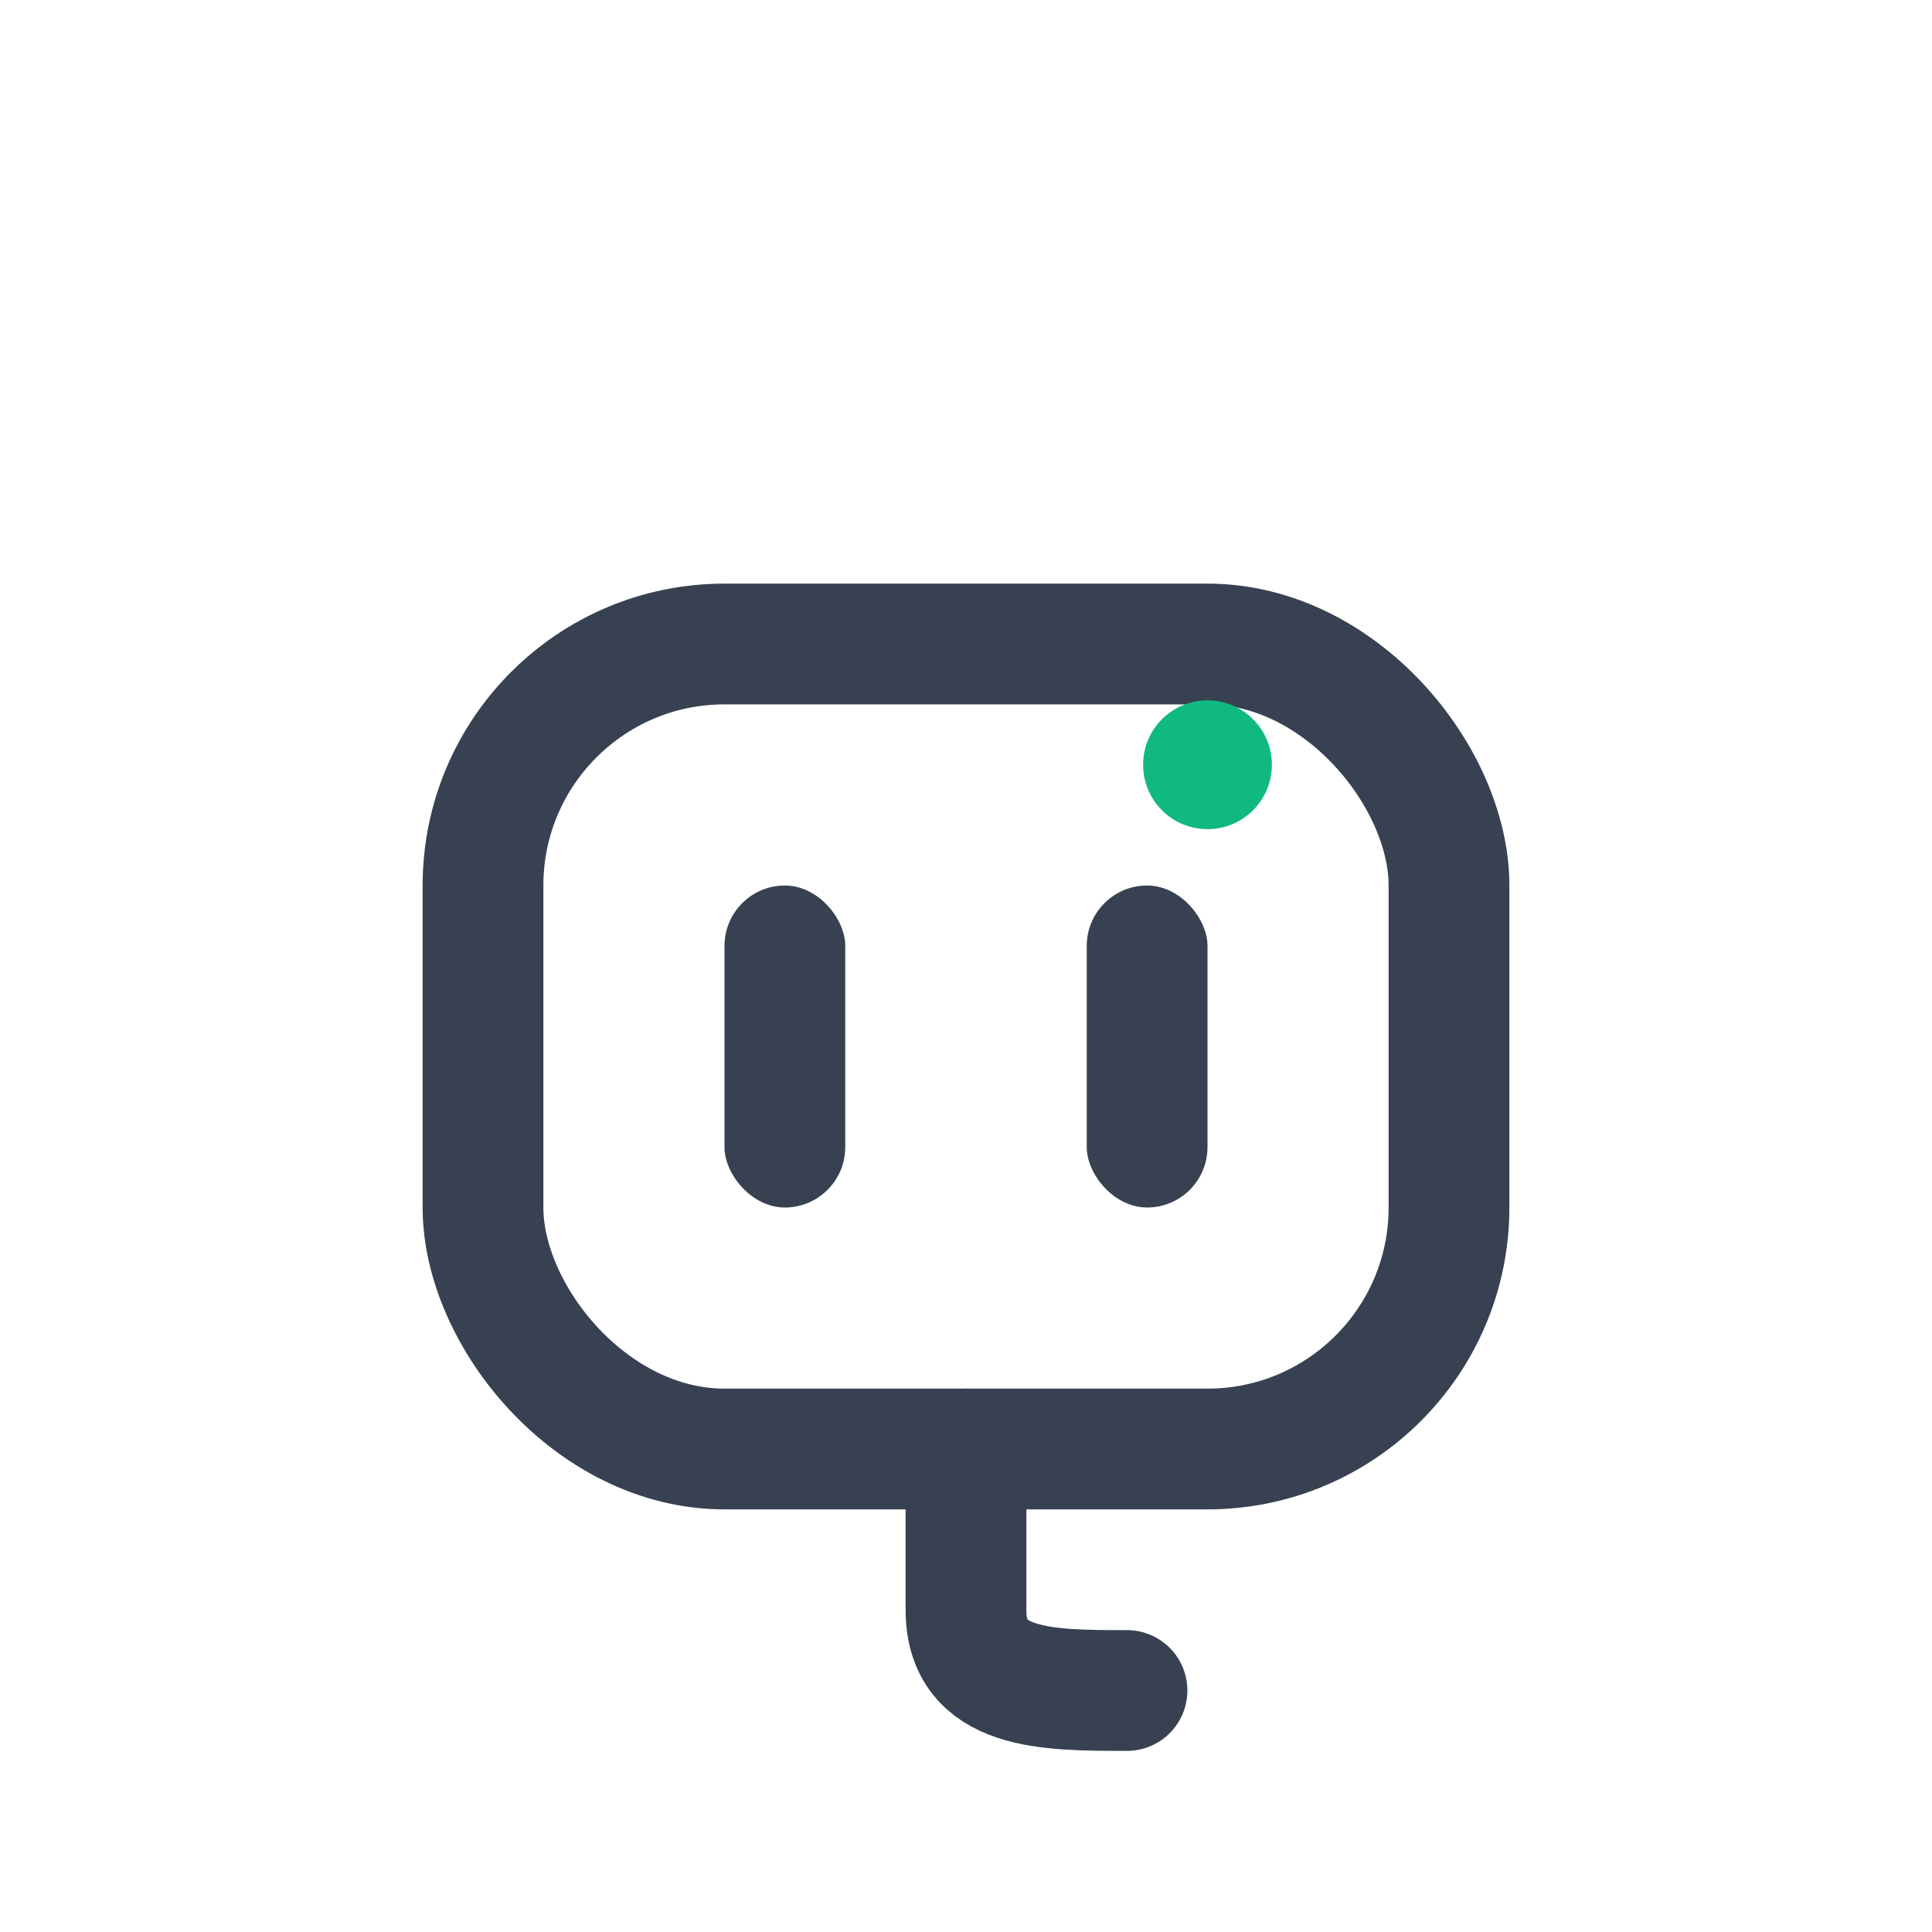 <svg width="64" height="64" viewBox="0 0 24 24" fill="none" xmlns="http://www.w3.org/2000/svg">
        <rect x="6" y="8" width="12" height="10" rx="3" stroke="#374151" stroke-width="1.5" fill="none"/>
        <rect x="9" y="11" width="1.5" height="4" rx="0.75" fill="#374151"/>
        <rect x="13.5" y="11" width="1.5" height="4" rx="0.75" fill="#374151"/>
        <path d="M12 18v2c0 1 1 1 2 1" stroke="#374151" stroke-width="1.5" stroke-linecap="round" fill="none"/>
        <circle cx="15" cy="9.5" r="0.8" fill="#10b981"/>
      </svg>